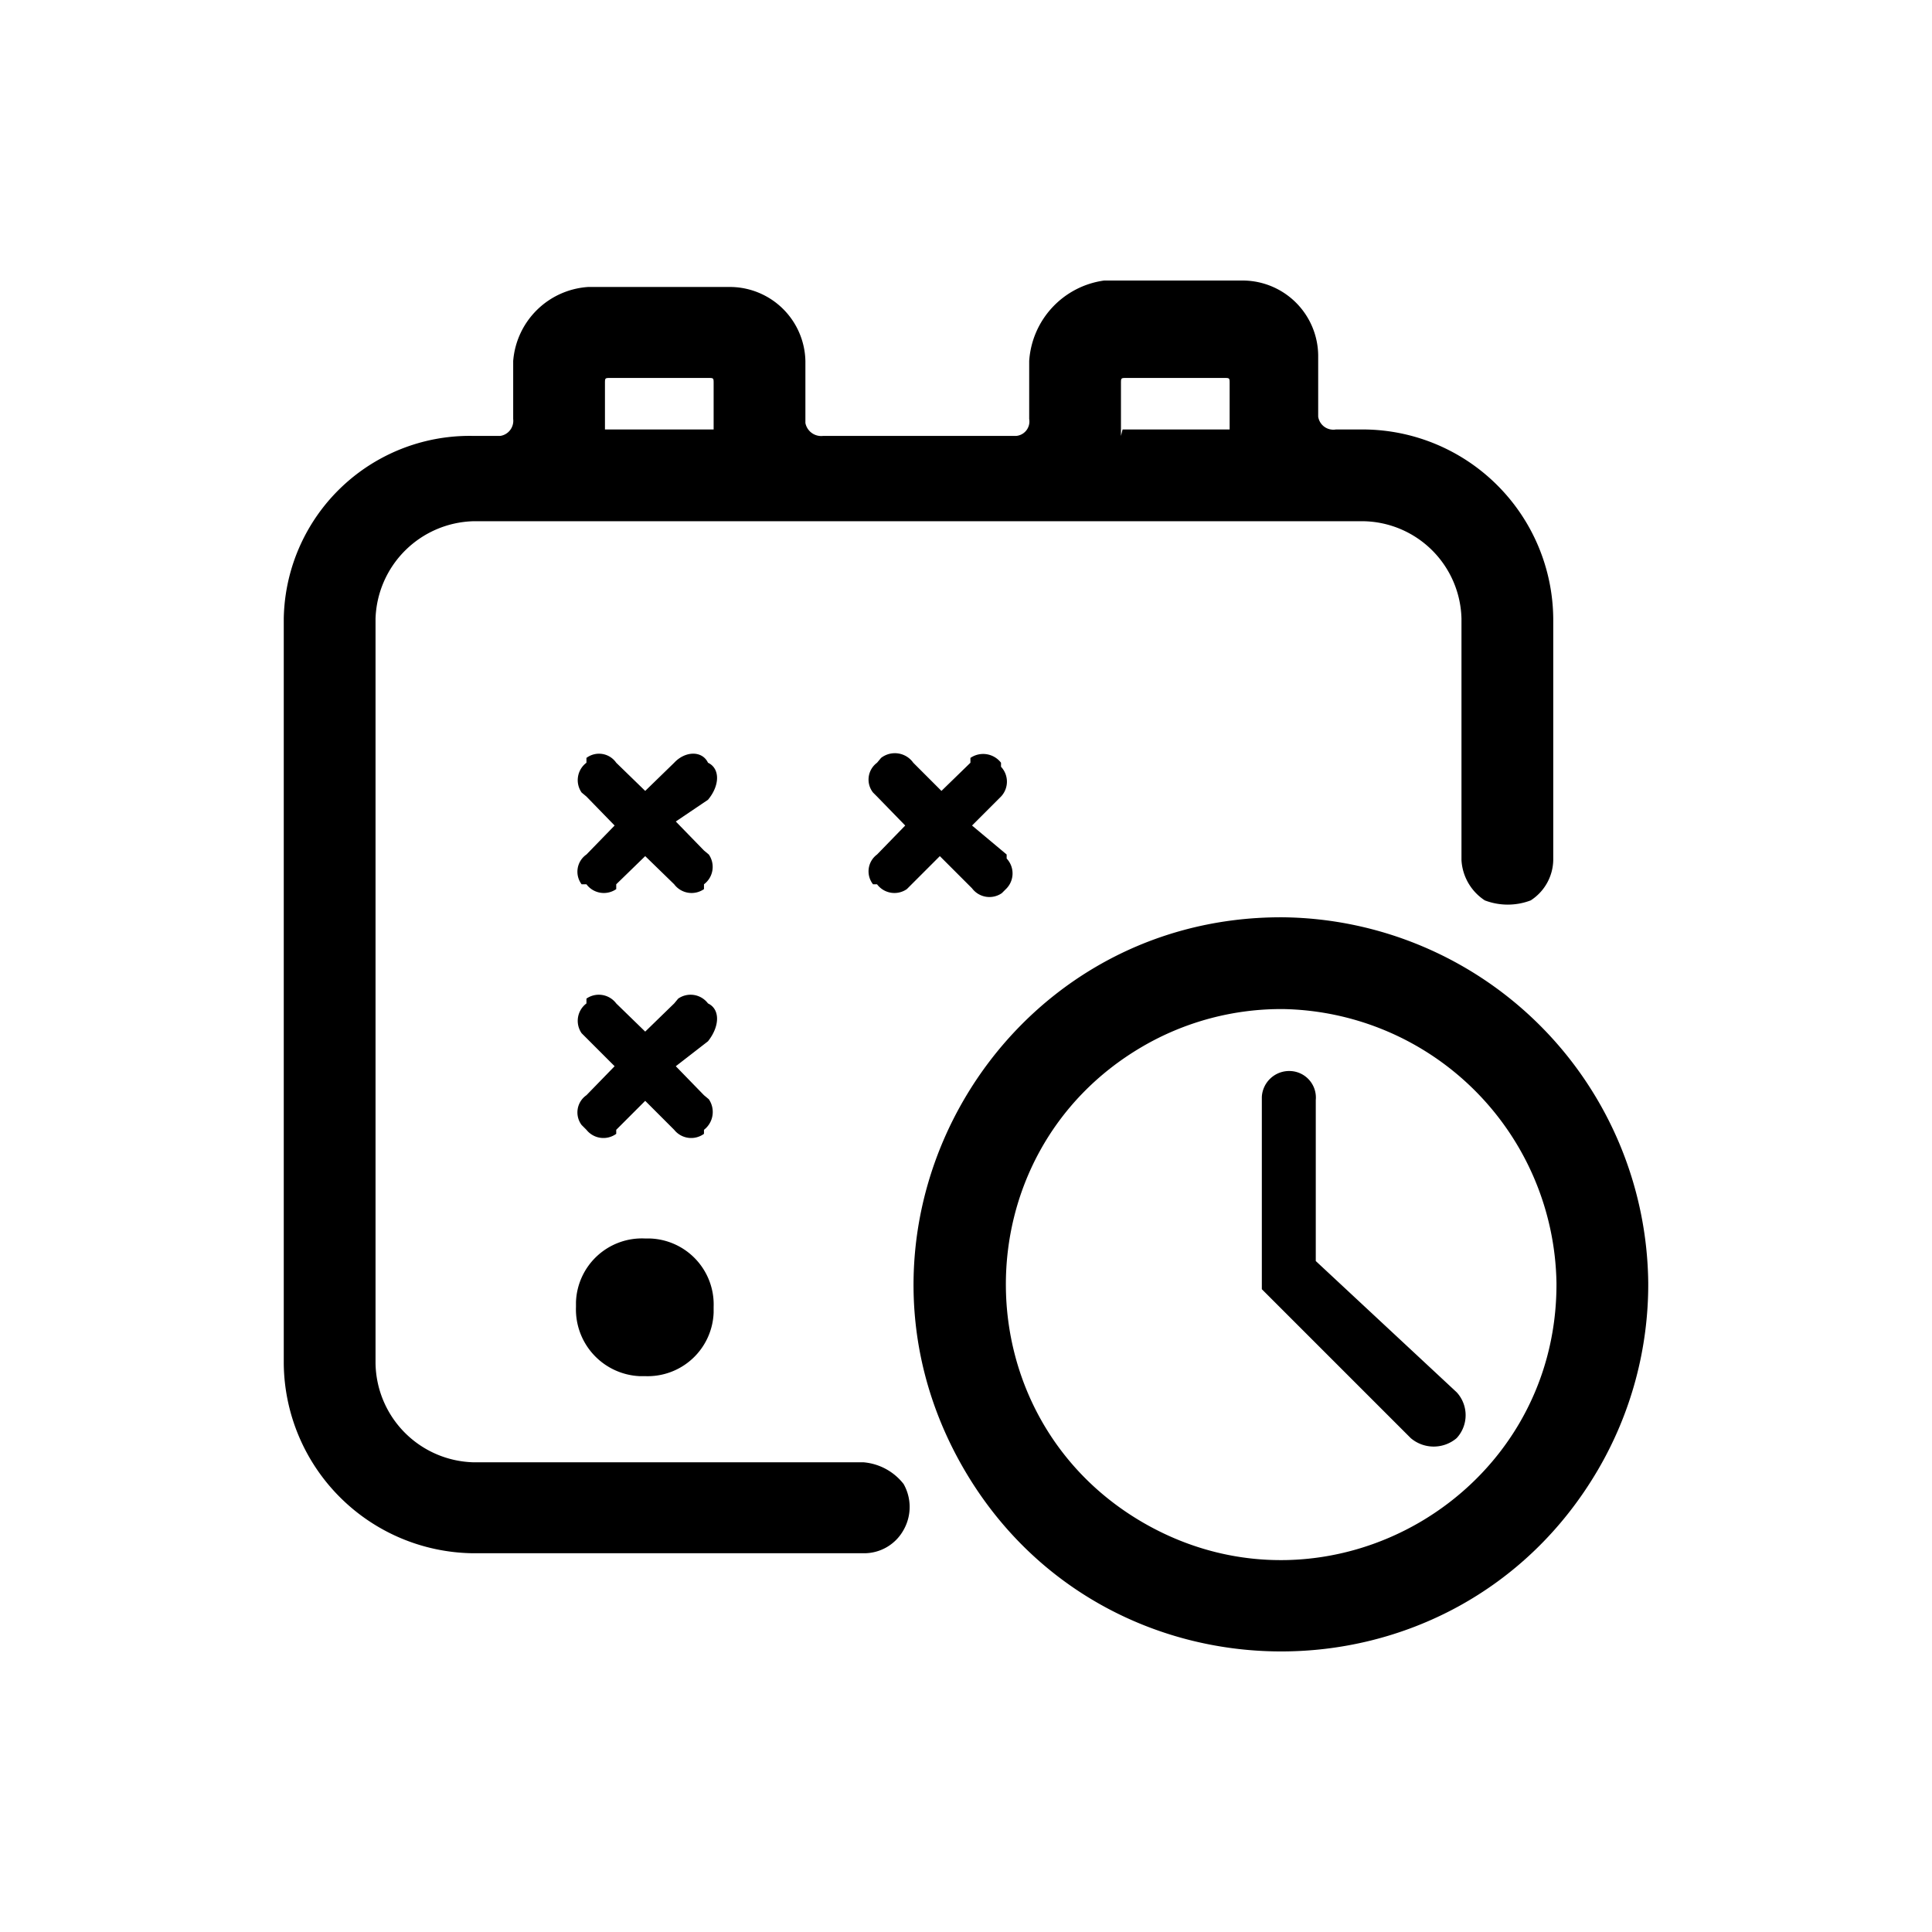<svg xmlns="http://www.w3.org/2000/svg" viewBox="0 0 24 24"><path d="M8.075 15.385a.82.82 0 0 1 .79.85v.07a.82.82 0 0 1-.85.79h-.07a.83.83 0 0 1-.79-.86v-.06a.82.82 0 0 1 .86-.79zm.72-5.45l-.4.27.35.36.06.05a.27.27 0 0 1-.06.37v.06a.27.27 0 0 1-.37-.06l-.36-.35-.36.35v.06a.27.27 0 0 1-.37-.06h-.06a.26.26 0 0 1 .06-.37l.35-.36-.35-.36-.06-.05a.27.27 0 0 1 .06-.37v-.06a.26.26 0 0 1 .37.06l.36.35.36-.35c.14-.15.35-.15.42 0 .15.07.15.28 0 .46zm0 3l-.4.31.35.36.06.05a.28.28 0 0 1-.06.38v.05a.27.27 0 0 1-.37-.05l-.36-.36-.36.36v.05a.27.27 0 0 1-.37-.05l-.06-.06a.26.26 0 0 1 .06-.37l.35-.36-.41-.41a.27.27 0 0 1 .06-.37v-.06a.27.27 0 0 1 .37.06l.36.35.36-.35.05-.06a.27.27 0 0 1 .37.06c.15.07.15.28 0 .47zm2.88-2.3l-.41.41a.27.27 0 0 1-.37-.06h-.05a.26.26 0 0 1 .05-.37l.35-.36-.35-.36-.05-.05a.26.26 0 0 1 .05-.37l.05-.06a.28.28 0 0 1 .4.06l.35.35.36-.35v-.06a.28.28 0 0 1 .38.06v.05a.27.27 0 0 1 0 .37l-.36.36.43.36v.05a.27.27 0 0 1 0 .37l-.06.06a.27.27 0 0 1-.37-.06zm-.45 7.8c.1.177.1.393 0 .57a.56.56 0 0 1-.5.29h-4.85a2.38 2.38 0 0 1-2.35-2.36v-9.25a2.31 2.31 0 0 1 2.35-2.27h.34a.19.19 0 0 0 .16-.21v-.72a1 1 0 0 1 .93-.92h1.78a.94.94 0 0 1 .92.92v.77a.2.2 0 0 0 .22.16h2.4a.18.18 0 0 0 .16-.21v-.72a1.08 1.08 0 0 1 .93-1h1.74a.94.94 0 0 1 .92.93v.76a.19.19 0 0 0 .22.16h.35a2.37 2.37 0 0 1 2.35 2.35v3a.609.609 0 0 1-.28.5.8.8 0 0 1-.57 0 .64.64 0 0 1-.29-.5v-3a1.24 1.24 0 0 0-1.21-1.21H5.875a1.251 1.251 0 0 0-1.21 1.21v9.25a1.25 1.25 0 0 0 1.21 1.23h4.85a.707.707 0 0 1 .5.27zm-3.71-13.1h1.35v-.57c0-.07 0-.07-.07-.07h-1.21c-.07 0-.07 0-.07.07zm6.43 0h1.33v-.57c0-.07 0-.07-.07-.07h-1.21c-.07 0-.07 0-.07.07v.65zm6.53 10.6a4.56 4.56 0 0 1-.626 2.326c-1.775 3.028-6.163 2.999-7.898-.052-1.735-3.052.484-6.837 3.994-6.814a4.59 4.59 0 0 1 4.53 4.54zm-4.53-3.4a3.422 3.422 0 0 0-1.757.468c-2.272 1.33-2.253 4.62.034 5.924 2.288 1.303 5.128-.359 5.113-2.992a3.46 3.46 0 0 0-3.39-3.4zm2.15 4.76a.42.42 0 0 1 0 .57.44.44 0 0 1-.57 0l-1.85-1.85v-2.39a.34.34 0 0 1 .36-.32.33.33 0 0 1 .31.36v2z"/></svg>